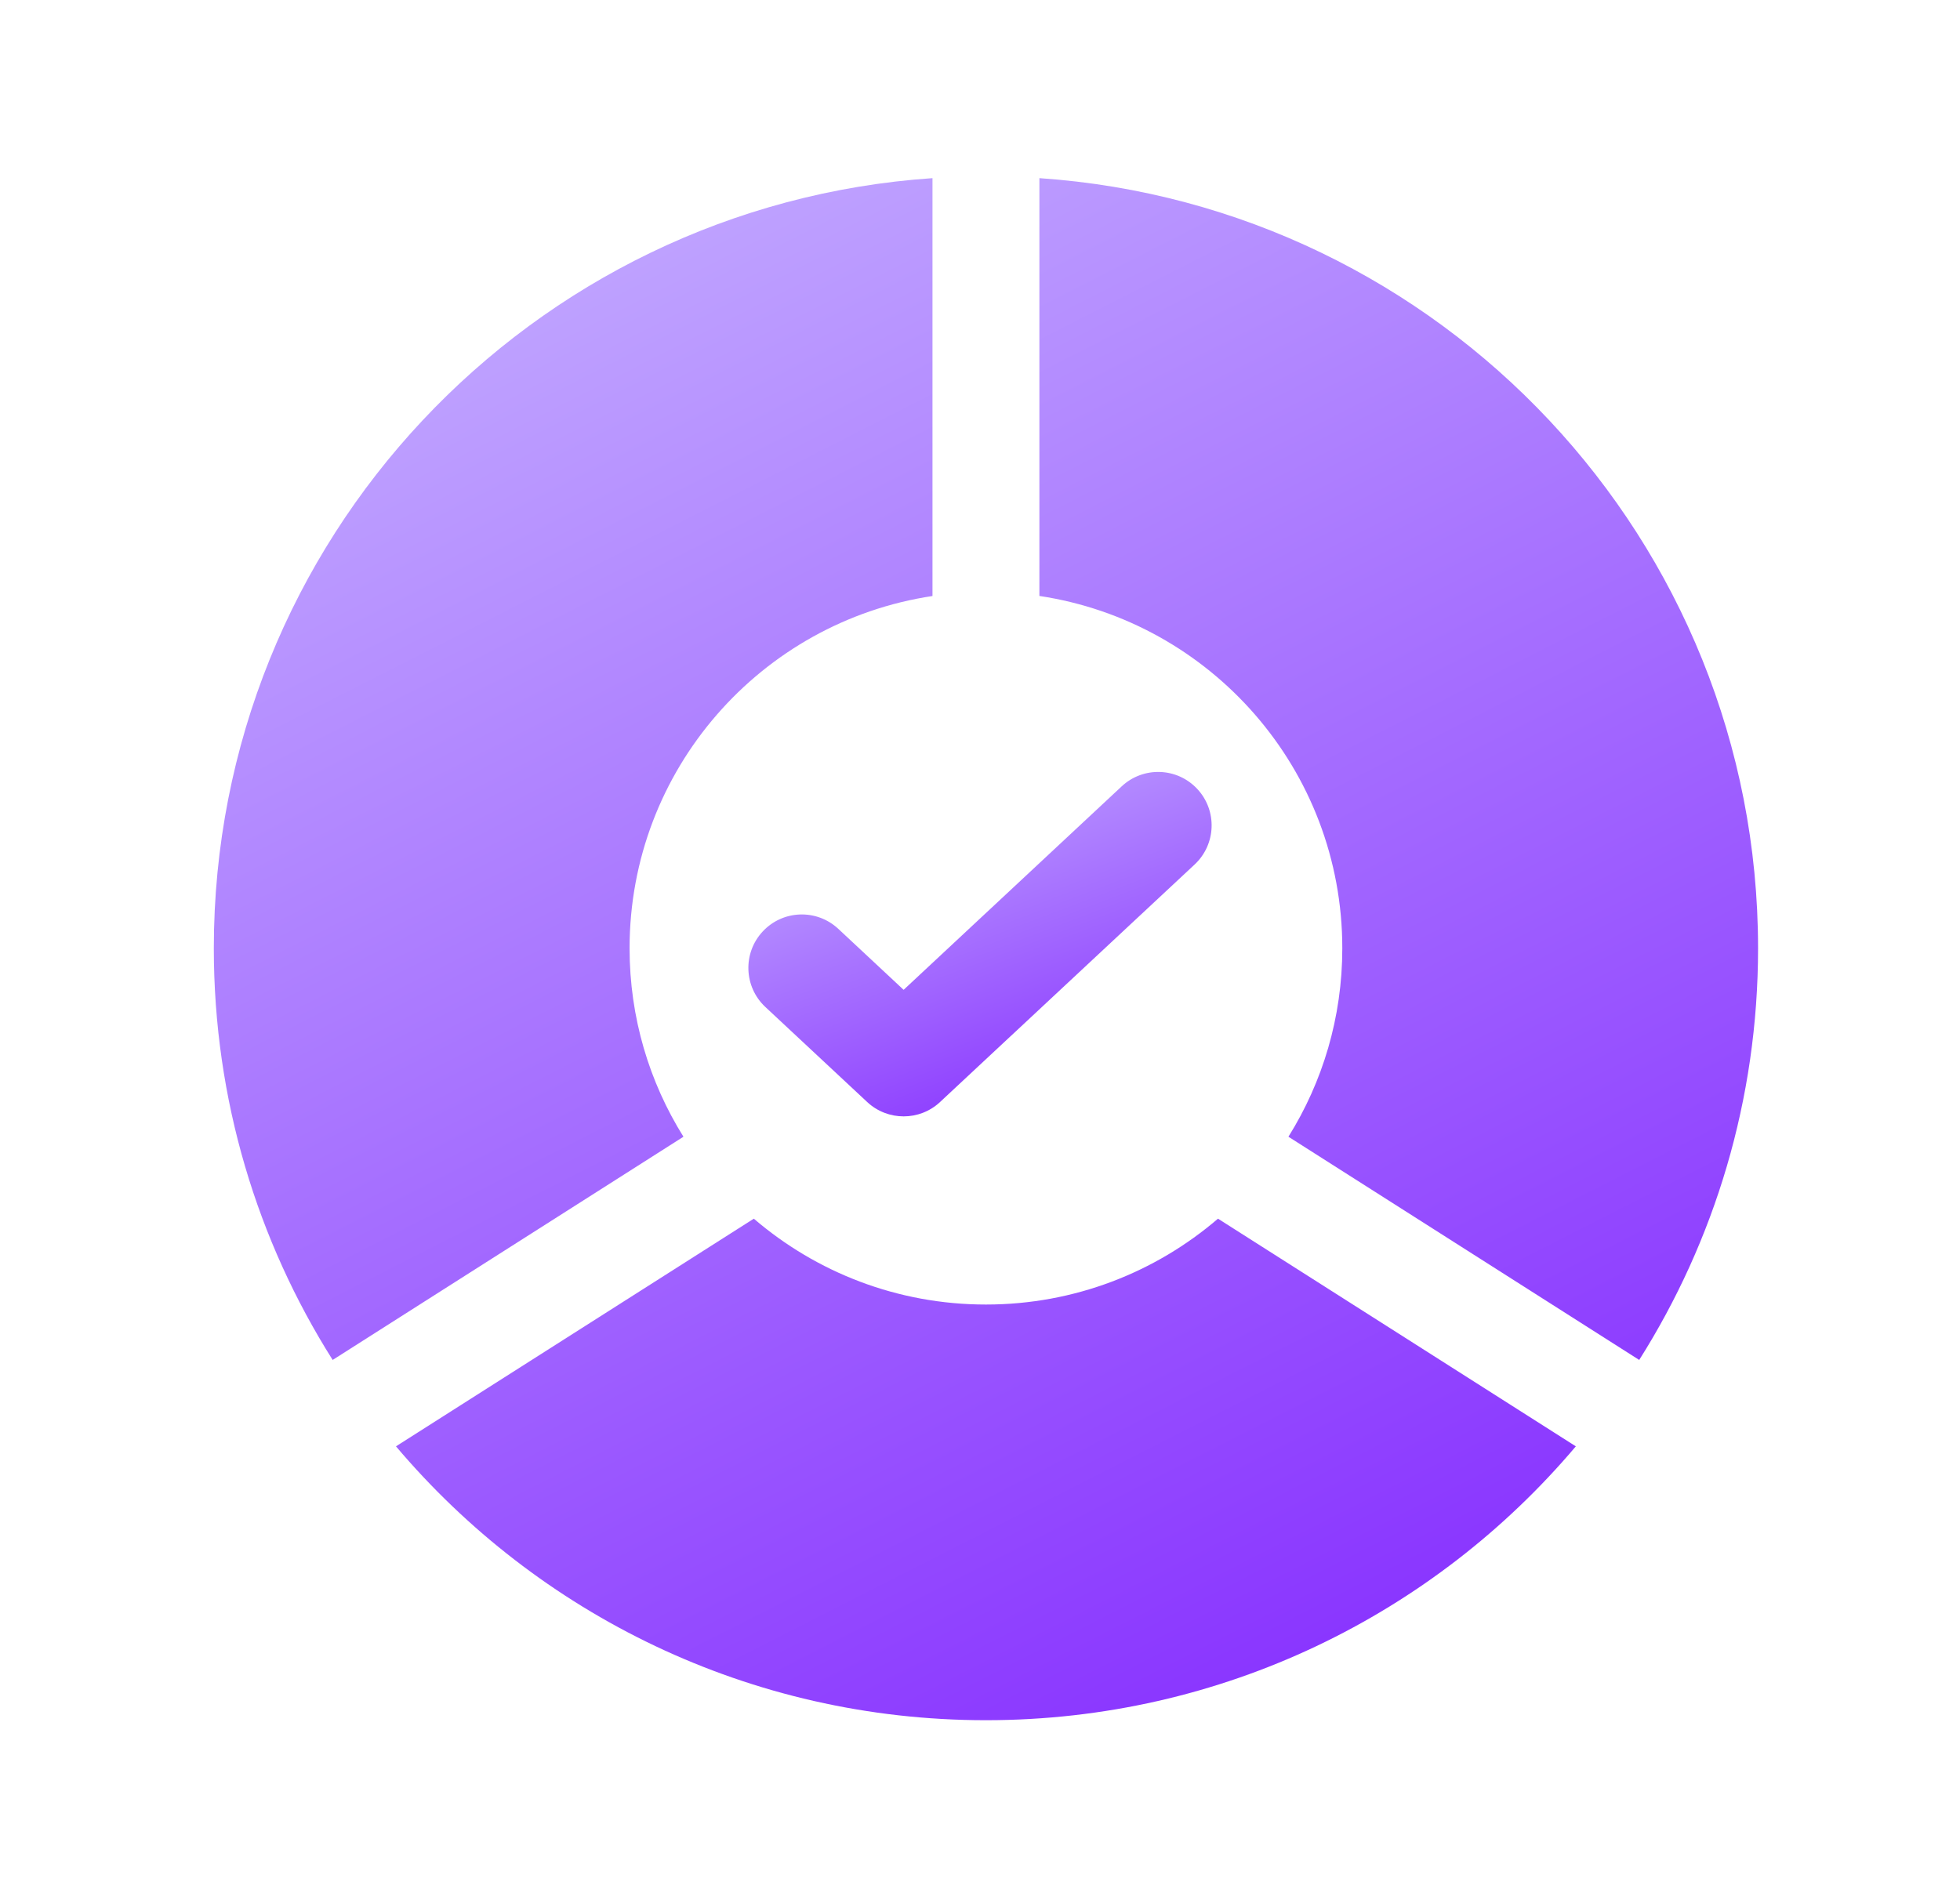 <svg viewBox="0 0 33 32" xmlns="http://www.w3.org/2000/svg">
<path fill-rule="evenodd" clip-rule="evenodd" d="M26.532 24.357C24.148 27.178 20.583 28.969 16.6 28.969C12.617 28.969 9.052 27.178 6.667 24.357L12.692 20.523C13.742 21.424 15.107 21.969 16.6 21.969C18.092 21.969 19.457 21.424 20.507 20.523L26.532 24.357ZM27.599 22.902L21.693 19.143C22.268 18.223 22.6 17.135 22.6 15.969C22.6 12.961 20.387 10.47 17.5 10.036V3C24.26 3.462 29.6 9.092 29.6 15.969C29.6 18.518 28.866 20.896 27.599 22.902ZM15.7 3C8.94 3.462 3.6 9.092 3.6 15.969C3.6 18.518 4.333 20.895 5.601 22.902L11.507 19.143C10.932 18.223 10.6 17.135 10.6 15.969C10.6 12.962 12.813 10.471 15.7 10.037V3Z" fill="url(#paint0_linear_10_445)"/>
<path fill-rule="evenodd" clip-rule="evenodd" d="M20.158 13.286C20.497 13.649 20.477 14.219 20.114 14.558L15.828 18.558C15.483 18.881 14.946 18.881 14.6 18.558L12.886 16.958C12.523 16.619 12.503 16.049 12.842 15.686C13.181 15.322 13.751 15.303 14.114 15.642L15.214 16.669L18.886 13.242C19.249 12.903 19.819 12.922 20.158 13.286Z" fill="url(#paint1_linear_10_445)"/>
<defs>
<linearGradient id="paint0_linear_10_445" x1="10.698" y1="4.415" x2="22.48" y2="27.565" gradientUnits="userSpaceOnUse">
<stop stop-color="#BEA1FF"/>
<stop offset="1" stop-color="#8A36FF"/>
</linearGradient>
<linearGradient id="paint1_linear_10_445" x1="14.729" y1="13.316" x2="16.886" y2="19.008" gradientUnits="userSpaceOnUse">
<stop stop-color="#BEA1FF"/>
<stop offset="1" stop-color="#8A36FF"/>
</linearGradient>
</defs>
</svg>
